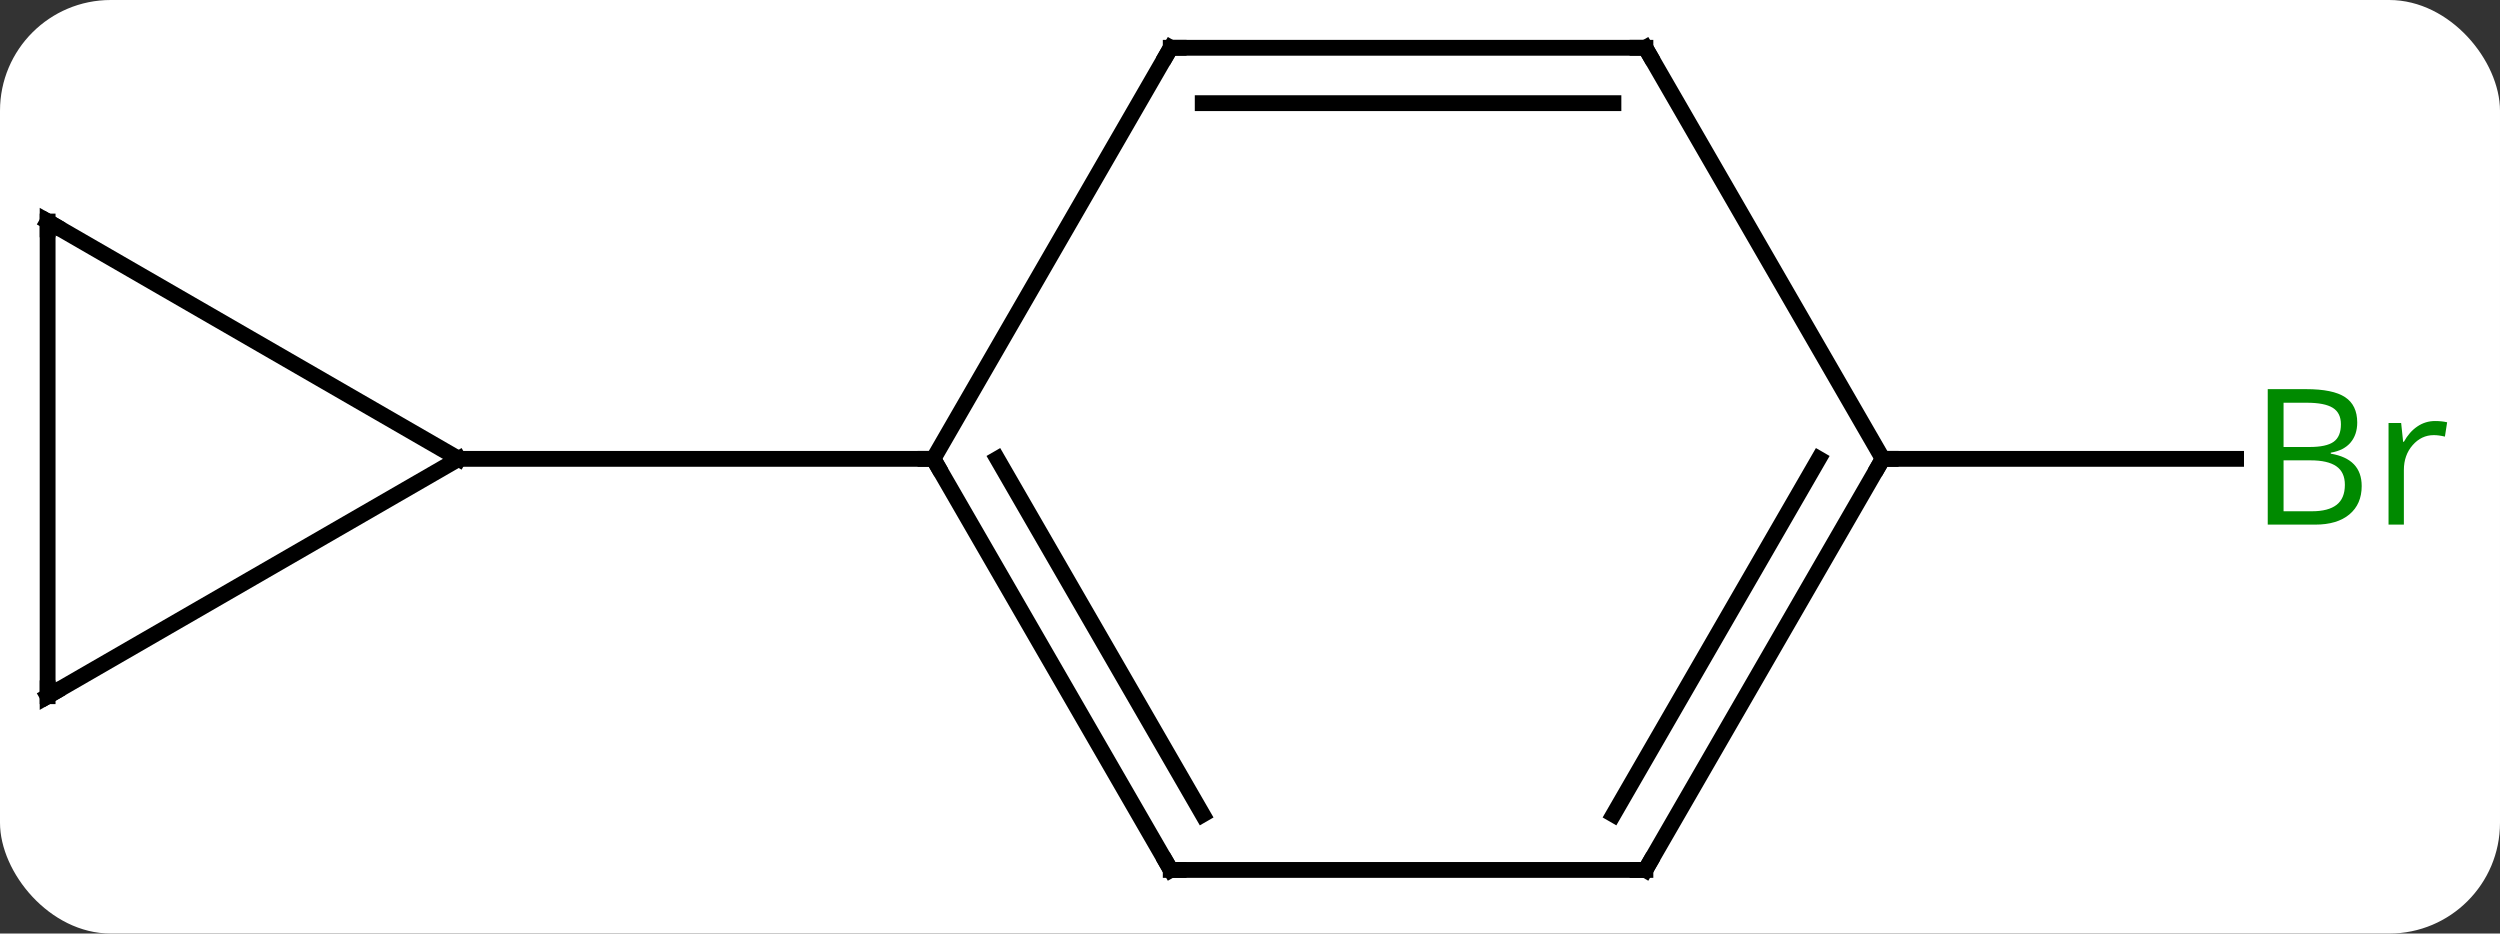 <svg width="158" viewBox="0 0 158 59" style="fill-opacity:1; color-rendering:auto; color-interpolation:auto; text-rendering:auto; stroke:black; stroke-linecap:square; stroke-miterlimit:10; shape-rendering:auto; stroke-opacity:1; fill:black; stroke-dasharray:none; font-weight:normal; stroke-width:1; font-family:'Open Sans'; font-style:normal; stroke-linejoin:miter; font-size:12; stroke-dashoffset:0; image-rendering:auto;" height="59" class="cas-substance-image" xmlns:xlink="http://www.w3.org/1999/xlink" xmlns="http://www.w3.org/2000/svg"><rect x="0" y="0" width="158" height="59" fill="#333333" stroke="none"/><svg class="cas-substance-single-component"><rect y="0" x="0" width="158" stroke="none" ry="7" rx="7" height="59" fill="white" class="cas-substance-group"/><svg y="0" x="0" width="158" viewBox="0 0 158 59" style="fill:black;" height="59" class="cas-substance-single-component-image"><svg><g><g transform="translate(76,29)" style="text-rendering:geometricPrecision; color-rendering:optimizeQuality; color-interpolation:linearRGB; stroke-linecap:butt; image-rendering:optimizeQuality;"><line y2="0" y1="0" x2="42.99" x1="65.321" style="fill:none;"/><line y2="-15" y1="0" x2="-72.99" x1="-47.01" style="fill:none;"/><line y2="15" y1="0" x2="-72.99" x1="-47.01" style="fill:none;"/><line y2="0" y1="0" x2="-17.01" x1="-47.01" style="fill:none;"/><line y2="15" y1="-15" x2="-72.99" x1="-72.99" style="fill:none;"/><line y2="25.98" y1="0" x2="-2.01" x1="-17.01" style="fill:none;"/><line y2="22.48" y1="-0" x2="0.011" x1="-12.969" style="fill:none;"/><line y2="-25.98" y1="0" x2="-2.01" x1="-17.01" style="fill:none;"/><line y2="25.98" y1="25.98" x2="27.99" x1="-2.01" style="fill:none;"/><line y2="-25.98" y1="-25.98" x2="27.99" x1="-2.01" style="fill:none;"/><line y2="-22.48" y1="-22.48" x2="25.969" x1="0.011" style="fill:none;"/><line y2="0" y1="25.98" x2="42.99" x1="27.99" style="fill:none;"/><line y2="-0" y1="22.48" x2="38.949" x1="25.969" style="fill:none;"/><line y2="0" y1="-25.98" x2="42.99" x1="27.99" style="fill:none;"/></g><g transform="translate(76,29)" style="fill:rgb(0,138,0); text-rendering:geometricPrecision; color-rendering:optimizeQuality; image-rendering:optimizeQuality; font-family:'Open Sans'; stroke:rgb(0,138,0); color-interpolation:linearRGB;"><path style="stroke:none;" d="M67.321 -4.406 L69.743 -4.406 Q71.446 -4.406 72.212 -3.898 Q72.977 -3.391 72.977 -2.297 Q72.977 -1.531 72.555 -1.031 Q72.134 -0.531 71.305 -0.391 L71.305 -0.328 Q73.259 0 73.259 1.719 Q73.259 2.859 72.485 3.508 Q71.712 4.156 70.321 4.156 L67.321 4.156 L67.321 -4.406 ZM68.321 -0.75 L69.962 -0.75 Q71.024 -0.75 71.485 -1.078 Q71.946 -1.406 71.946 -2.188 Q71.946 -2.906 71.43 -3.227 Q70.915 -3.547 69.79 -3.547 L68.321 -3.547 L68.321 -0.75 ZM68.321 0.094 L68.321 3.312 L70.118 3.312 Q71.149 3.312 71.673 2.906 Q72.196 2.5 72.196 1.641 Q72.196 0.844 71.657 0.469 Q71.118 0.094 70.024 0.094 L68.321 0.094 ZM77.893 -2.391 Q78.315 -2.391 78.659 -2.312 L78.518 -1.406 Q78.128 -1.5 77.815 -1.5 Q77.034 -1.5 76.479 -0.867 Q75.925 -0.234 75.925 0.703 L75.925 4.156 L74.956 4.156 L74.956 -2.266 L75.753 -2.266 L75.878 -1.078 L75.925 -1.078 Q76.268 -1.703 76.776 -2.047 Q77.284 -2.391 77.893 -2.391 Z"/></g><g transform="translate(76,29)" style="stroke-linecap:butt; text-rendering:geometricPrecision; color-rendering:optimizeQuality; image-rendering:optimizeQuality; font-family:'Open Sans'; color-interpolation:linearRGB; stroke-miterlimit:5;"><path style="fill:none;" d="M-72.557 -14.75 L-72.99 -15 L-72.99 -14.5"/><path style="fill:none;" d="M-72.557 14.75 L-72.99 15 L-72.99 14.5"/><path style="fill:none;" d="M-16.76 0.433 L-17.01 0 L-17.51 -0"/><path style="fill:none;" d="M-2.26 25.547 L-2.01 25.98 L-1.51 25.98"/><path style="fill:none;" d="M-2.26 -25.547 L-2.01 -25.98 L-1.51 -25.98"/><path style="fill:none;" d="M27.49 25.98 L27.99 25.98 L28.24 25.547"/><path style="fill:none;" d="M27.49 -25.98 L27.99 -25.98 L28.24 -25.547"/><path style="fill:none;" d="M42.74 0.433 L42.99 0 L43.49 0"/></g></g></svg></svg></svg></svg>